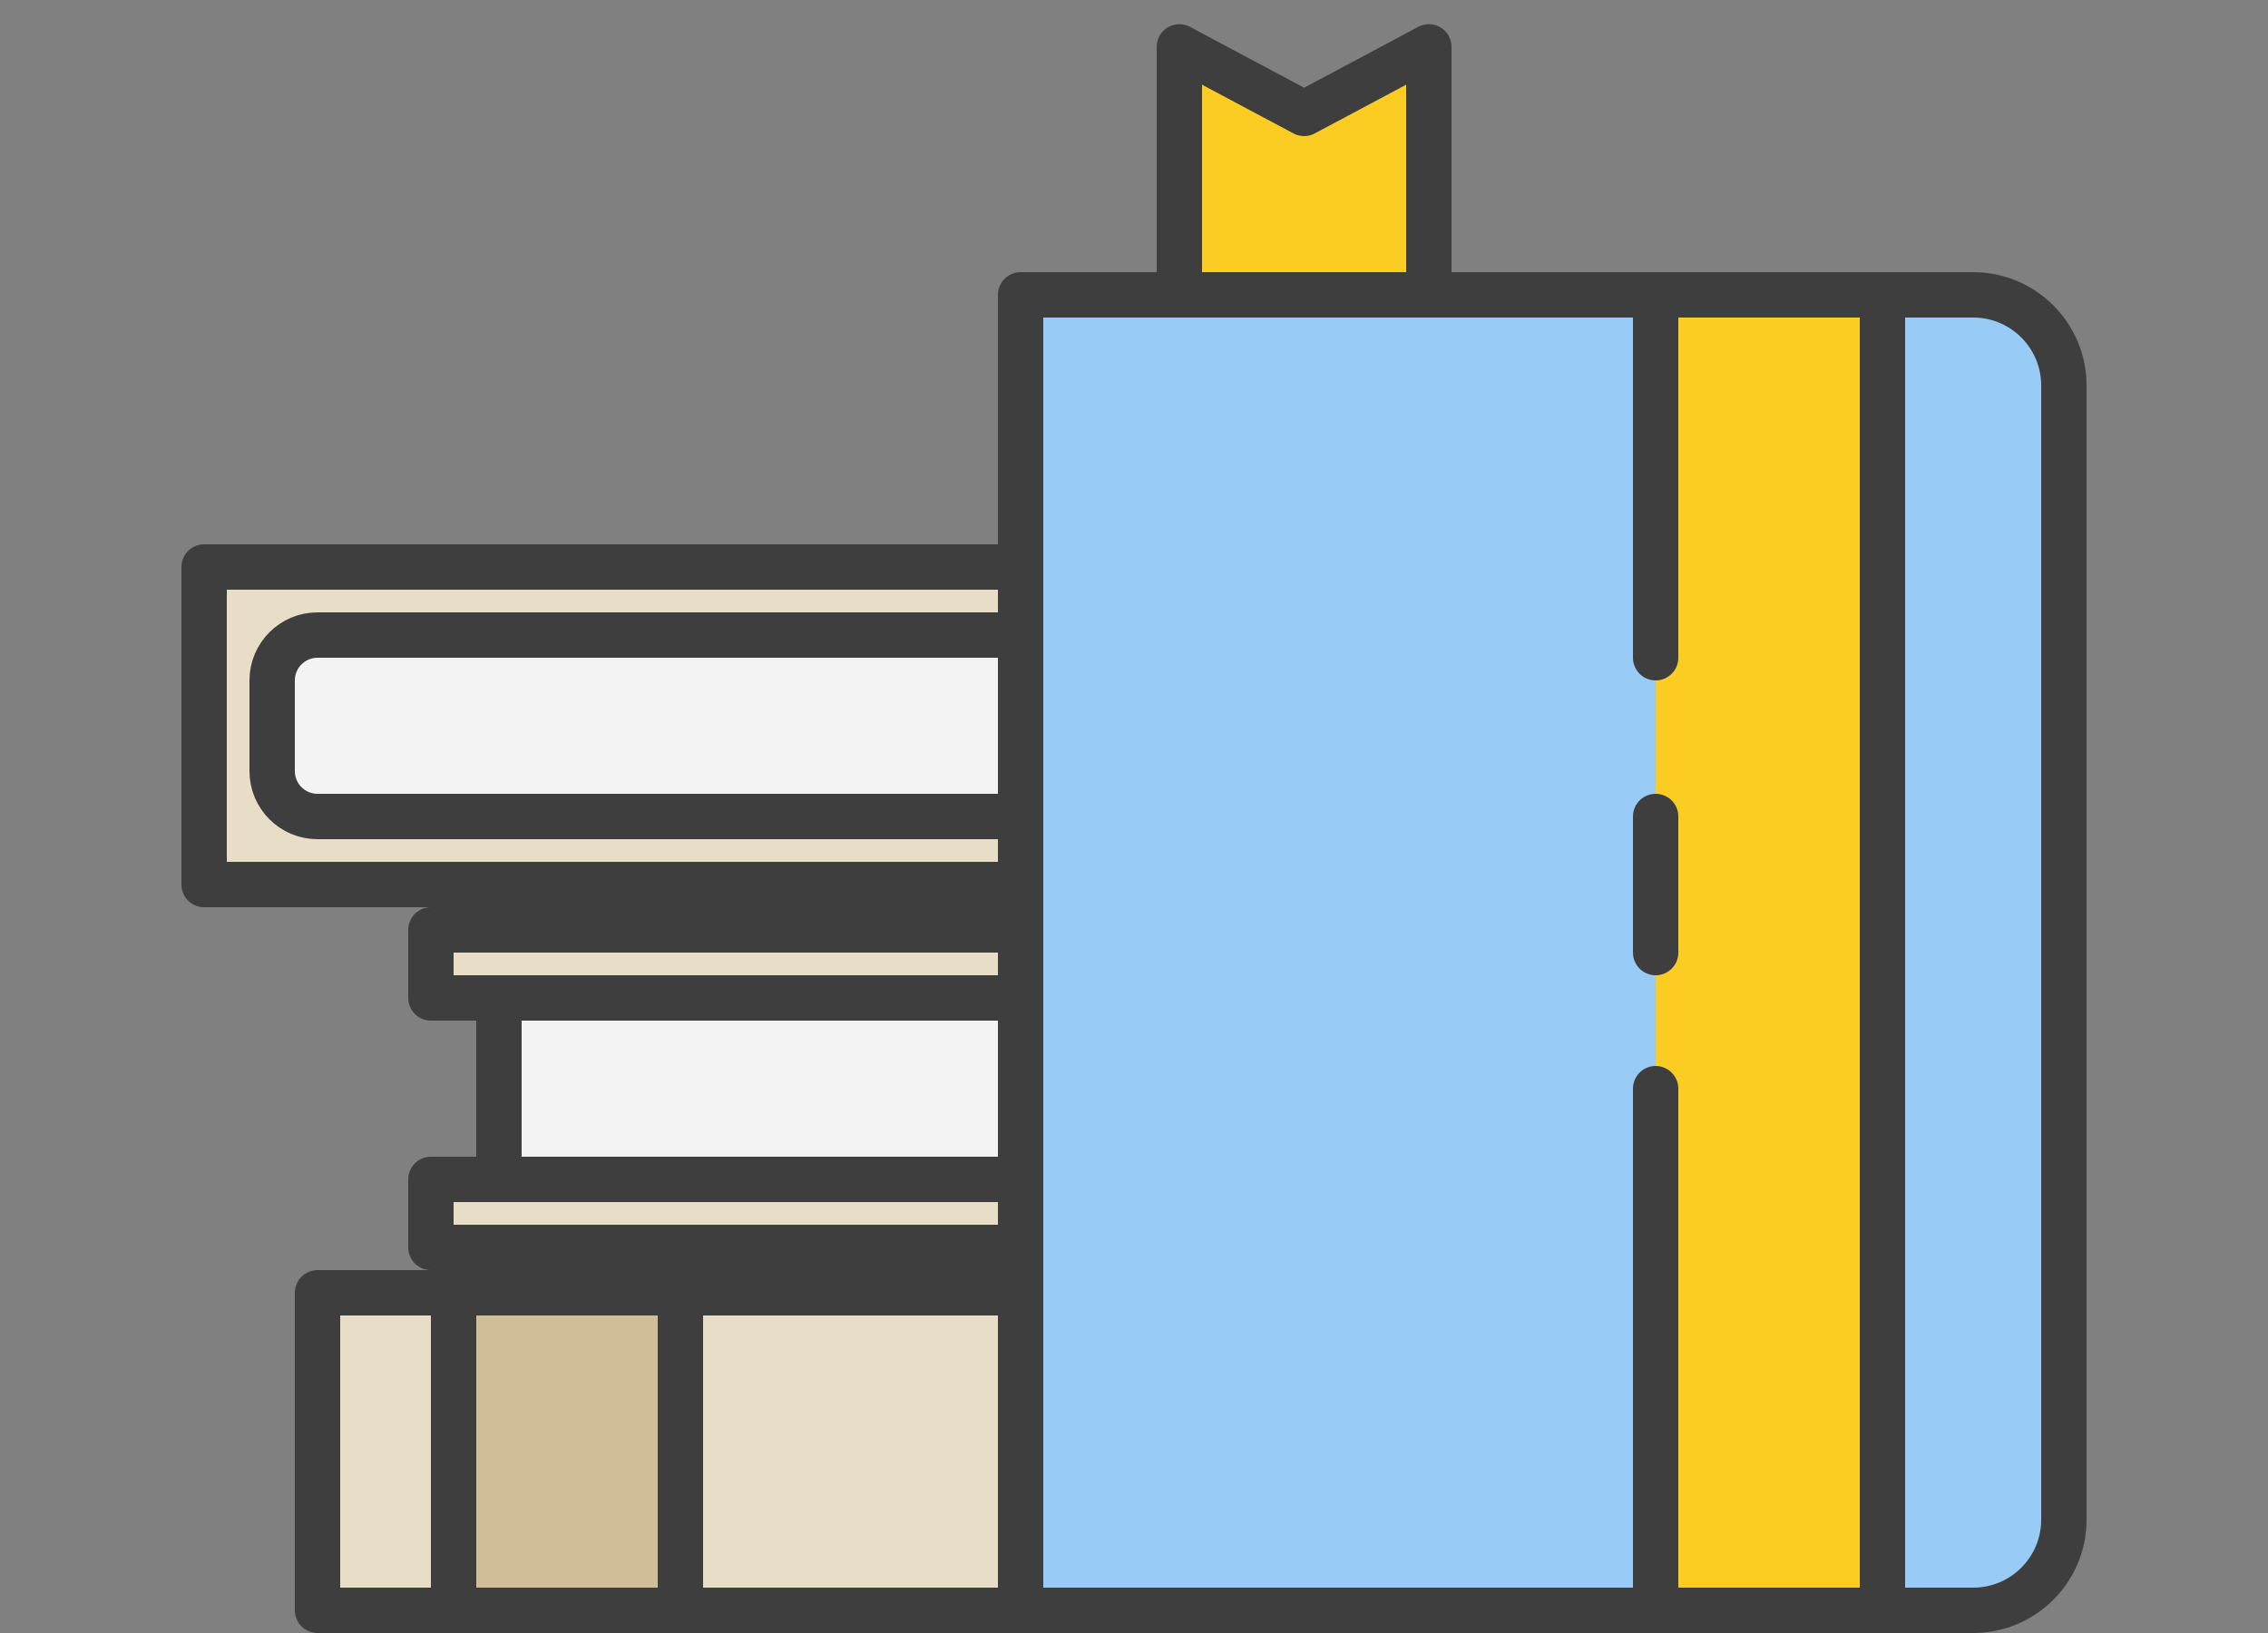 <?xml version="1.0" encoding="UTF-8"?>
<svg width="100px" height="72px" viewBox="0 0 100 72" version="1.1" xmlns="http://www.w3.org/2000/svg" xmlns:xlink="http://www.w3.org/1999/xlink">
    <rect x="0" y="0" width="100" height="72" fill="#808080" stroke="none"/>
    <!-- Generator: Sketch 46.2 (44496) - http://www.bohemiancoding.com/sketch -->
    <title>about-books</title>
    <desc>Created with Sketch.</desc>
    <defs></defs>
    <g id="Symbols" stroke="none" stroke-width="1" fill="none" fill-rule="evenodd">
        <g id="about-books">
            <g id="books">
                <rect id="Rectangle" x="0" y="0" width="100" height="72"></rect>
                <g id="Group" transform="translate(9, 2)">
                    <rect id="Rectangle-colour" fill="#E8DEC7" x="5" y="55" width="31" height="14"></rect>
                    <rect id="Rectangle" stroke="#3E3E3E" stroke-width="2" stroke-linecap="round" stroke-linejoin="round" x="5" y="55" width="31" height="14"></rect>
                    <rect id="Rectangle-colour" fill="#CFBE98" x="11" y="55" width="10" height="14"></rect>
                    <rect id="Rectangle" stroke="#3E3E3E" stroke-width="2" stroke-linecap="round" stroke-linejoin="round" x="11" y="55" width="10" height="14"></rect>
                    <polygon id="Rectangle-colour" fill="#E8DEC7" points="10 39 36 39 36 53 10 53 10 50 36 50 36 42 10 42"></polygon>
                    <polygon id="Rectangle" stroke="#3E3E3E" stroke-width="2" stroke-linecap="round" stroke-linejoin="round" points="10 39 36 39 36 53 10 53 10 50 36 50 36 42 10 42"></polygon>
                    <rect id="Rectangle-colour" fill="#F3F3F3" x="13" y="42" width="23" height="8"></rect>
                    <rect id="Rectangle" stroke="#3E3E3E" stroke-width="2" stroke-linecap="round" stroke-linejoin="round" x="13" y="42" width="23" height="8"></rect>
                    <rect id="Rectangle-colour" fill="#E8DEC7" x="0" y="23" width="36" height="14"></rect>
                    <rect id="Rectangle" stroke="#3E3E3E" stroke-width="2" stroke-linecap="round" stroke-linejoin="round" x="0" y="23" width="36" height="14"></rect>
                    <path d="M5,26 L36,26 L36,34 L5,34 L5,34 C3.895,34 3,33.105 3,32 L3,28 L3,28 C3,26.895 3.895,26 5,26 Z" id="Rectangle--colour" fill="#F3F3F3"></path>
                    <path d="M5,26 L36,26 L36,34 L5,34 L5,34 C3.895,34 3,33.105 3,32 L3,28 L3,28 C3,26.895 3.895,26 5,26 Z" id="Rectangle-" stroke="#3E3E3E" stroke-width="2" stroke-linecap="round" stroke-linejoin="round"></path>
                    <path d="M36,11 L78,11 L78,11 C80.209,11 82,12.791 82,15 L82,65 L82,65 C82,67.209 80.209,69 78,69 L36,69 L36,11 Z" id="Rectangle-colour" fill="#98CBF6"></path>
                    <path d="M36,11 L78,11 L78,11 C80.209,11 82,12.791 82,15 L82,65 L82,65 C82,67.209 80.209,69 78,69 L36,69 L36,11 Z" id="Rectangle" stroke="#3E3E3E" stroke-width="2" stroke-linecap="round" stroke-linejoin="round"></path>
                    <path d="M54,0.067 L54,11 L43,11 L43,0.067 L48.5,3 L54,0.067 Z" id="Shape-colour" fill="#FBCC21"></path>
                    <path d="M54,0.067 L54,11 L43,11 L43,0.067 L48.5,3 L54,0.067 Z" id="Shape" stroke="#3E3E3E" stroke-width="2" stroke-linecap="round" stroke-linejoin="round"></path>
                    <rect id="Rectangle-colour" fill="#FBCC21" x="64" y="11" width="10" height="58"></rect>
                    <rect id="Rectangle" stroke="#3E3E3E" stroke-width="2" stroke-linecap="round" stroke-linejoin="round" stroke-dasharray="101,6,6,7" x="64" y="11" width="10" height="58"></rect>
                </g>
            </g>
        </g>
    </g>
</svg>